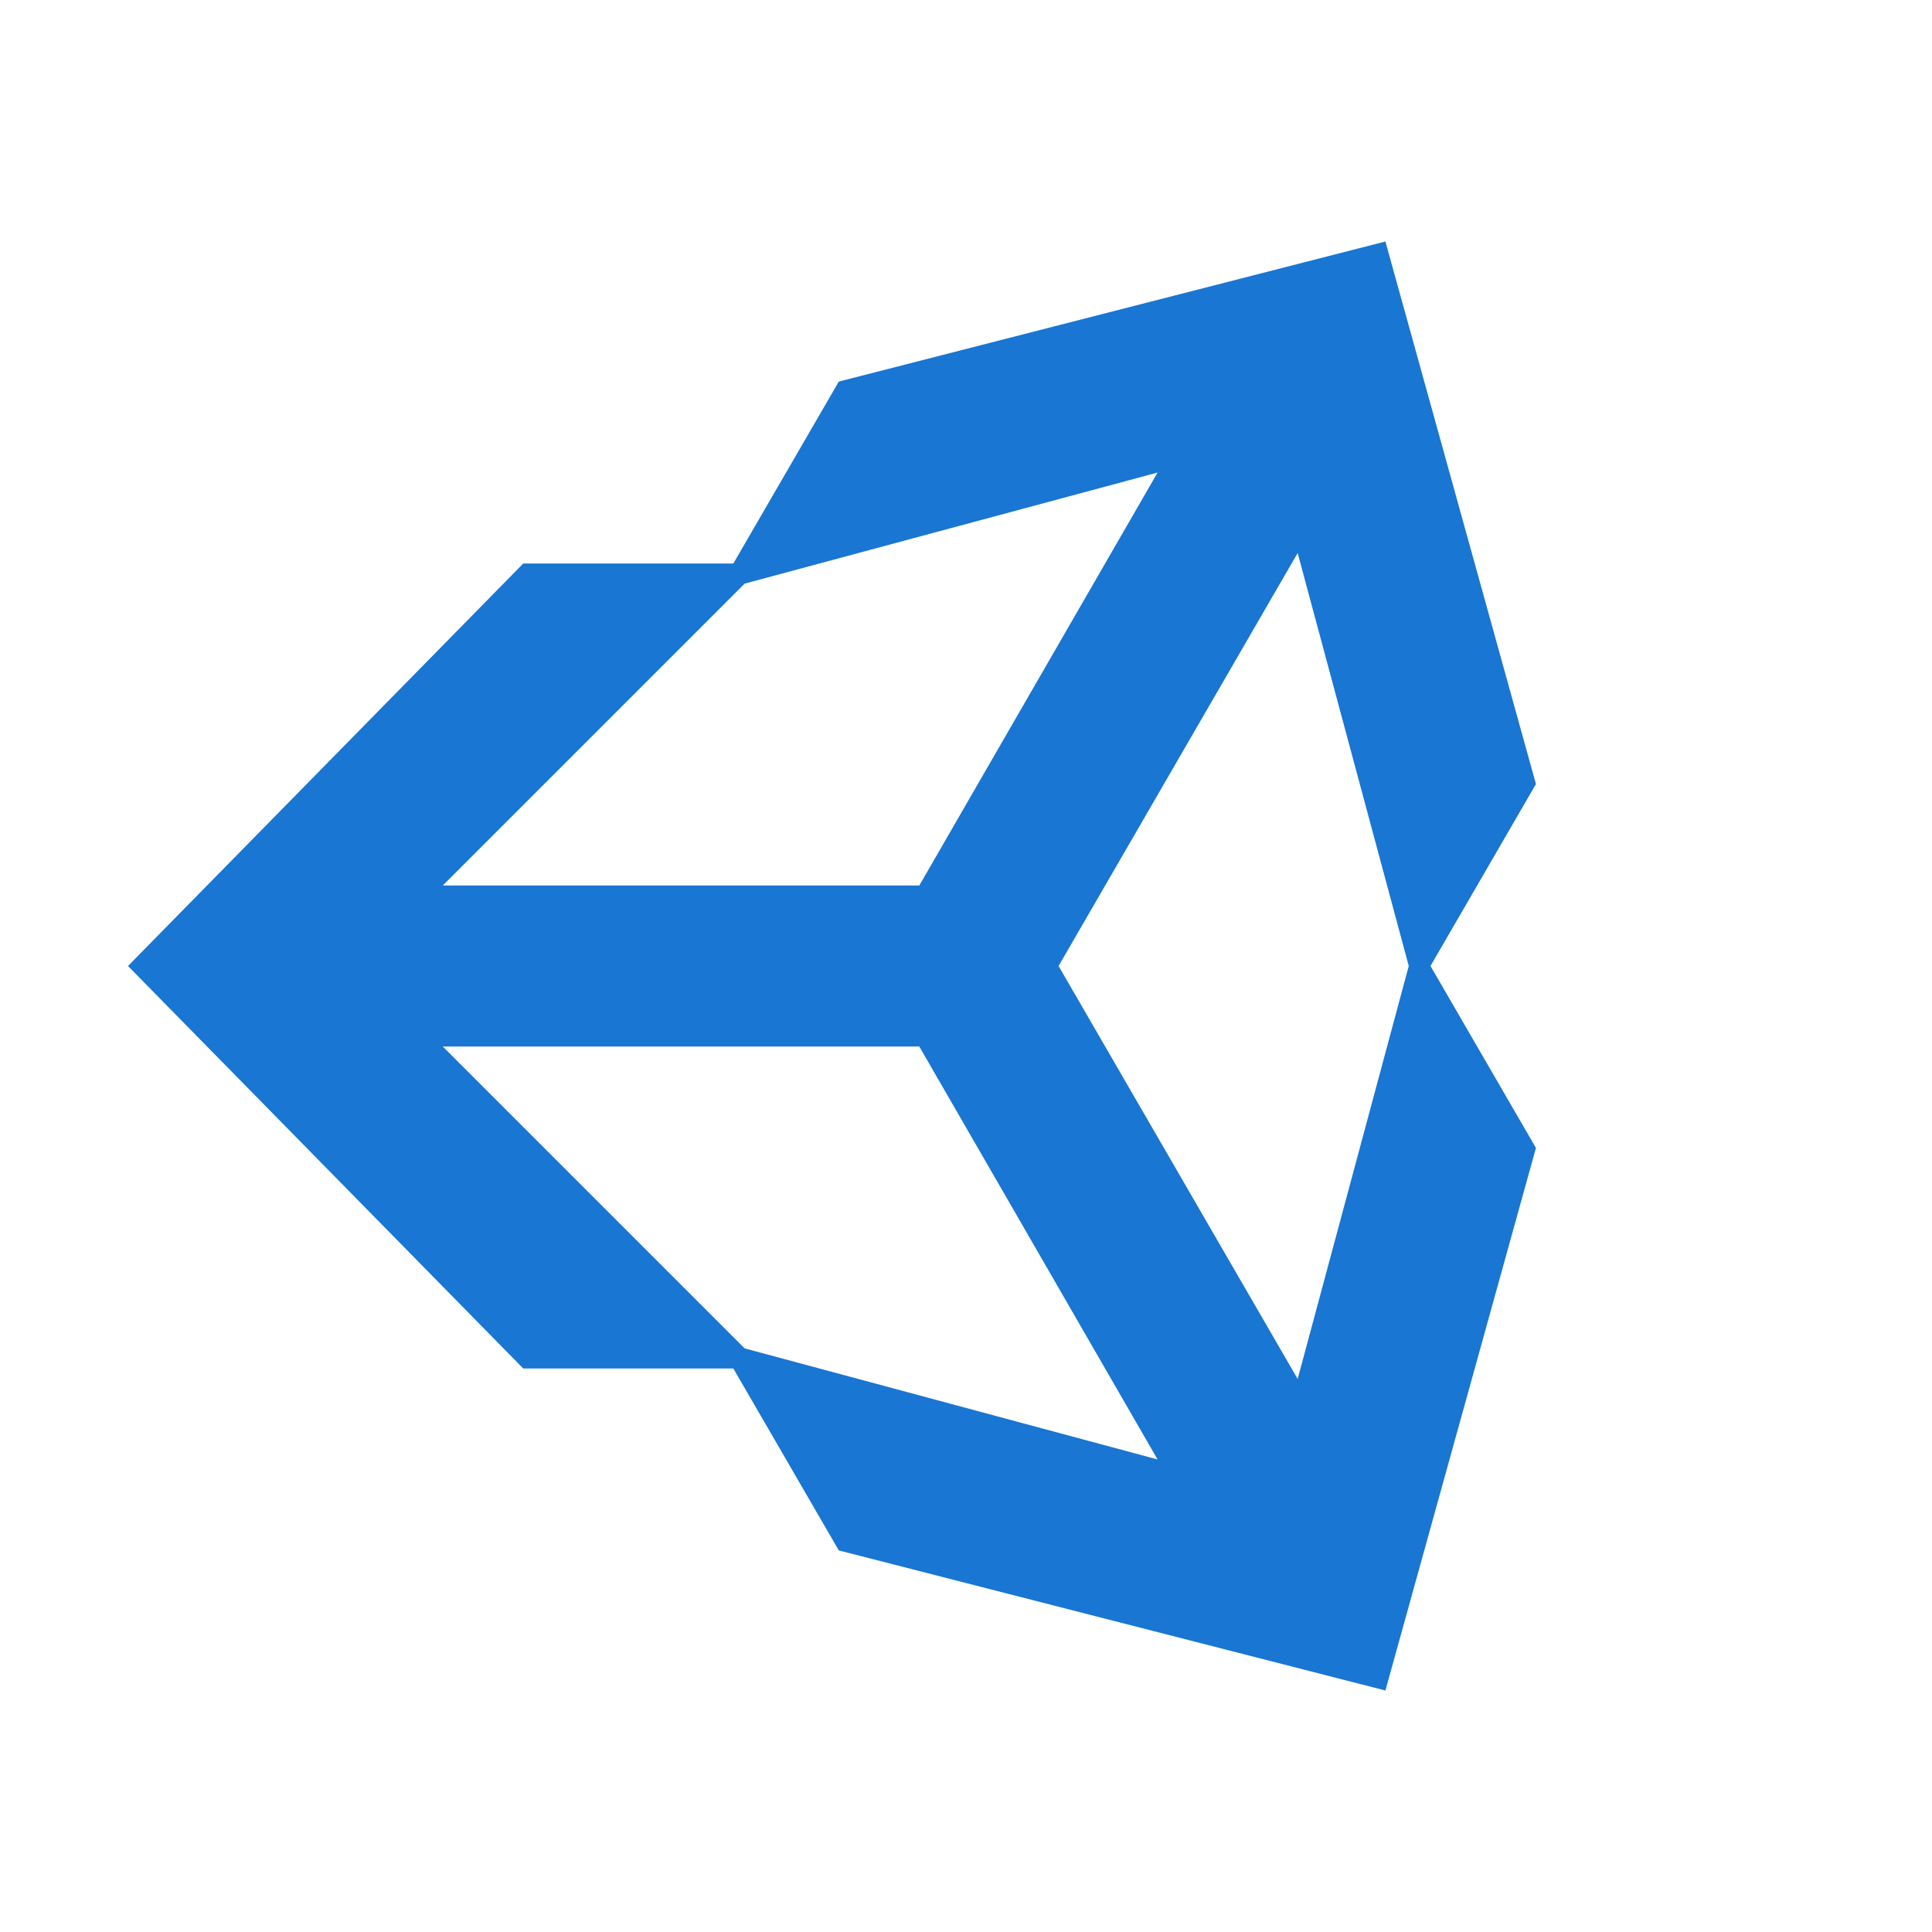 <?xml version="1.0" encoding="UTF-8" standalone="no"?>
<svg
   xmlns:dc="http://purl.org/dc/elements/1.1/"
   xmlns:cc="http://creativecommons.org/ns#"
   xmlns:rdf="http://www.w3.org/1999/02/22-rdf-syntax-ns#"
   xmlns:svg="http://www.w3.org/2000/svg"
   xmlns="http://www.w3.org/2000/svg"
   xmlns:sodipodi="http://sodipodi.sourceforge.net/DTD/sodipodi-0.dtd"
   xmlns:inkscape="http://www.inkscape.org/namespaces/inkscape"
   version="1.1"
   width="24"
   height="24"
   viewBox="0 0 24 24"
   id="svg2"
   inkscape:version="0.91 r13725"
   sodipodi:docname="unity.svg">
  <defs
     id="defs8" />
  <sodipodi:namedview
     pagecolor="#ffffff"
     bordercolor="#666666"
     borderopacity="1"
     objecttolerance="10"
     gridtolerance="10"
     guidetolerance="10"
     inkscape:pageopacity="0"
     inkscape:pageshadow="2"
     inkscape:window-width="1366"
     inkscape:window-height="705"
     id="namedview6"
     showgrid="false"
     inkscape:zoom="9.8333333"
     inkscape:cx="6.4576271"
     inkscape:cy="11.898305"
     inkscape:window-x="-8"
     inkscape:window-y="-8"
     inkscape:window-maximized="1"
     inkscape:current-layer="svg2" />
  <path
     d="M9.11,17H6.5L1.59,12L6.5,7H9.11L10.42,4.74L17.21,3L19.08,9.74L17.77,12L19.08,14.26L17.21,21L10.42,19.26L9.11,17M9.25,16.75L14.38,18.13L11.42,13H5.5L9.25,16.75M16.12,17.13L17.5,12L16.12,6.87L13.15,12L16.12,17.13M9.25,7.25L5.5,11H11.42L14.38,5.87L9.25,7.25Z"
     id="path4"
     style="fill:#1976d2;fill-opacity:1" />
</svg>
